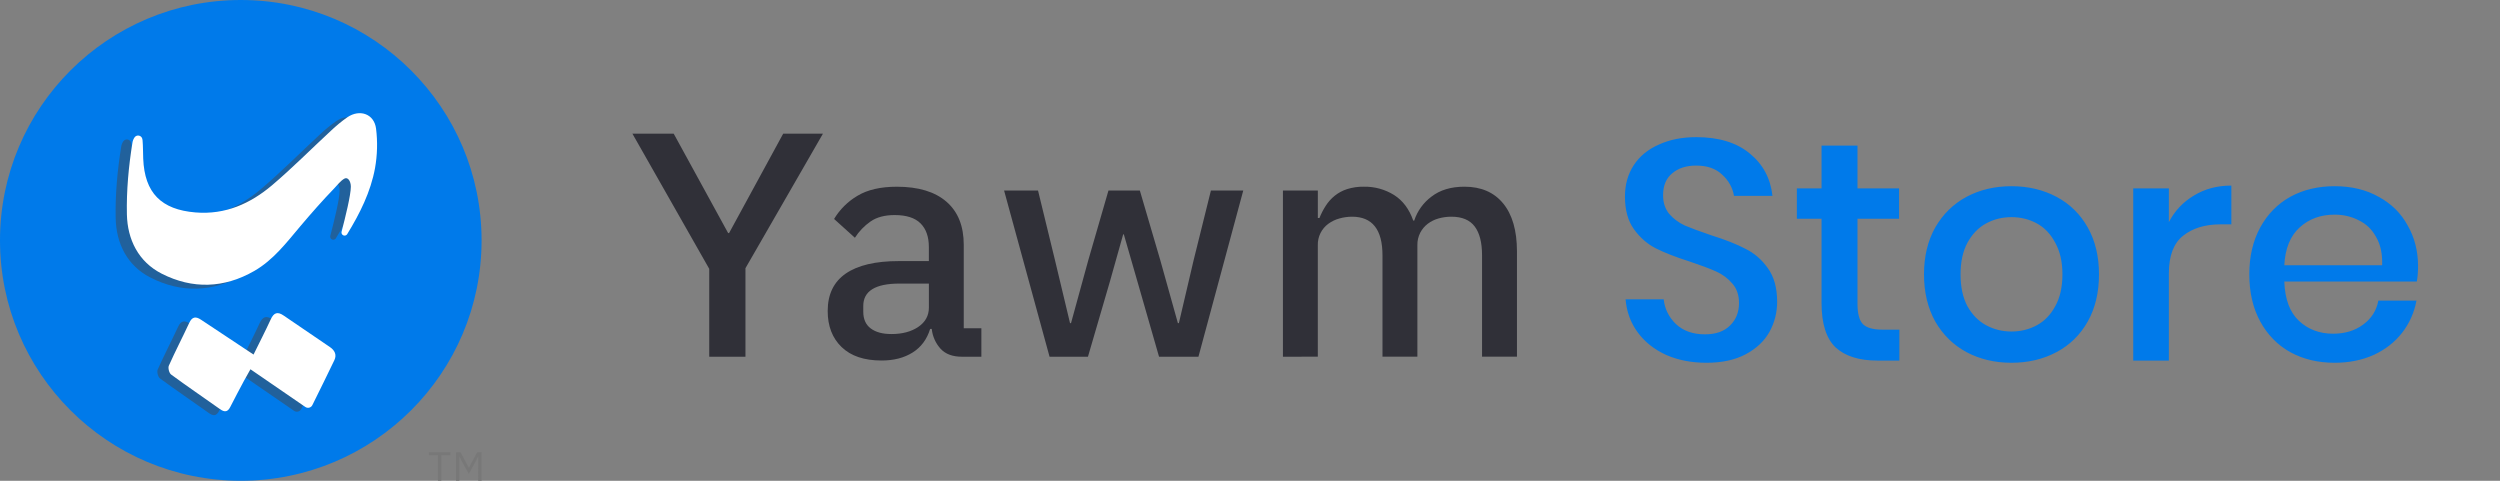 <svg width="208" height="40" viewBox="0 0 208 40" fill="none" xmlns="http://www.w3.org/2000/svg">
<rect x="0" y="0" width="208" height="40" fill="#808080" stroke="none"/>
<g clip-path="url(#clip0_1_323)">
<path d="M20.033 39.999C31.098 39.999 40.067 31.045 40.067 20C40.067 8.954 31.098 0 20.033 0C8.969 0 0 8.954 0 20C0 31.045 8.969 39.999 20.033 39.999Z" fill="#007AEA"/>
<path d="M27.958 19.813C27.927 19.87 27.876 19.913 27.814 19.934C27.753 19.956 27.685 19.953 27.626 19.927C27.566 19.901 27.519 19.853 27.493 19.793C27.467 19.734 27.464 19.667 27.485 19.605C27.803 18.395 28.257 16.544 28.257 15.859C28.257 15.416 28.016 15.046 27.743 15.178C27.426 15.332 27.09 15.772 26.886 15.984C25.904 17.004 24.967 18.07 24.052 19.151C22.897 20.519 21.811 21.955 20.225 22.868C17.706 24.318 15.086 24.4 12.526 23.097C10.577 22.107 9.67 20.252 9.624 18.16C9.582 16.179 9.768 14.176 10.083 12.211C10.105 12.047 10.166 11.891 10.261 11.756C10.301 11.698 10.358 11.653 10.423 11.627C10.489 11.601 10.561 11.595 10.63 11.609C10.699 11.624 10.762 11.658 10.812 11.708C10.861 11.758 10.895 11.821 10.909 11.89C10.919 11.936 10.925 11.981 10.929 12.027C10.972 12.523 10.96 13.025 10.981 13.524C11.096 16.382 12.484 17.769 15.333 18.002C17.815 18.204 19.891 17.269 21.703 15.738C23.404 14.296 24.98 12.701 26.621 11.184C27.041 10.786 27.489 10.419 27.962 10.085C29.001 9.377 30.198 9.802 30.354 11.028C30.49 12.12 30.462 13.225 30.269 14.308C29.909 16.289 29.008 18.088 27.958 19.802V19.813Z" fill="#21619C"/>
<path d="M20.167 29.825C20.66 28.822 21.149 27.87 21.595 26.901C21.855 26.335 22.162 26.225 22.684 26.588L26.524 29.205C26.916 29.471 27.106 29.84 26.892 30.289C26.304 31.521 25.696 32.742 25.059 34.032C25.034 34.084 24.997 34.129 24.953 34.165C24.909 34.202 24.857 34.228 24.801 34.242C24.745 34.257 24.687 34.259 24.631 34.249C24.574 34.239 24.52 34.218 24.473 34.185L19.91 31.046C19.69 31.437 19.523 31.724 19.367 32.017C18.985 32.735 18.597 33.451 18.233 34.177C18.007 34.628 17.748 34.629 17.362 34.354C16.016 33.393 14.643 32.467 13.311 31.485C13.146 31.364 13.036 30.934 13.122 30.745C13.655 29.546 14.264 28.382 14.816 27.192C15.06 26.665 15.362 26.633 15.803 26.928C17.212 27.873 18.633 28.809 20.167 29.825Z" fill="#21619C"/>
<path d="M28.886 19.486C28.852 19.538 28.801 19.575 28.742 19.593C28.683 19.61 28.62 19.606 28.564 19.581C28.508 19.556 28.463 19.512 28.436 19.456C28.41 19.401 28.403 19.338 28.419 19.279C28.736 18.069 29.191 16.217 29.191 15.532C29.191 15.09 28.95 14.719 28.677 14.851C28.36 15.006 28.024 15.446 27.82 15.658C26.837 16.677 25.9 17.743 24.985 18.825C23.831 20.193 22.744 21.629 21.159 22.542C18.64 23.991 16.02 24.073 13.459 22.772C11.51 21.78 10.603 19.926 10.558 17.834C10.515 15.853 10.701 13.85 11.017 11.885C11.039 11.721 11.099 11.565 11.195 11.429C11.235 11.372 11.291 11.327 11.357 11.301C11.422 11.275 11.494 11.269 11.563 11.283C11.632 11.298 11.696 11.332 11.745 11.382C11.795 11.432 11.829 11.495 11.843 11.564C11.851 11.61 11.858 11.659 11.863 11.701C11.905 12.198 11.894 12.699 11.915 13.198C12.03 16.056 13.418 17.442 16.267 17.675C18.749 17.878 20.824 16.943 22.636 15.412C24.336 13.97 25.913 12.374 27.555 10.858C27.974 10.46 28.422 10.092 28.895 9.759C29.934 9.05 31.132 9.476 31.288 10.702C31.424 11.793 31.395 12.899 31.203 13.982C30.843 15.963 29.941 17.762 28.891 19.476L28.886 19.486Z" fill="white"/>
<path d="M21.095 29.499C21.588 28.495 22.078 27.544 22.524 26.575C22.783 26.009 23.091 25.898 23.613 26.262L27.453 28.878C27.845 29.145 28.035 29.514 27.821 29.963C27.233 31.195 26.625 32.415 25.988 33.706C25.963 33.757 25.927 33.803 25.882 33.839C25.838 33.875 25.786 33.902 25.73 33.916C25.675 33.931 25.616 33.933 25.56 33.923C25.503 33.913 25.45 33.891 25.402 33.858L20.837 30.723C20.618 31.114 20.45 31.401 20.294 31.694C19.916 32.412 19.524 33.127 19.161 33.854C18.934 34.305 18.675 34.306 18.29 34.03C16.942 33.069 15.57 32.144 14.238 31.162C14.073 31.04 13.963 30.611 14.049 30.421C14.582 29.223 15.191 28.058 15.743 26.868C15.987 26.341 16.289 26.31 16.73 26.604C18.141 27.546 19.562 28.483 21.095 29.499Z" fill="white"/>
<path d="M36.721 37.88V40H36.438V37.88H35.683V37.629H37.477V37.88H36.721Z" fill="#787878"/>
<path d="M39.788 38.002H39.77L39.57 38.399L39.004 39.432L38.437 38.399L38.236 38.002H38.219V40H37.94V37.629H38.318L38.999 38.906H39.016L39.7 37.629H40.067V40H39.784L39.788 38.002Z" fill="#787878"/>
<path d="M59.009 29.679V22.368L52.616 11.121H56.052L60.58 19.39H60.66L65.162 11.121H68.469L62.022 22.315V29.681L59.009 29.679Z" fill="#303038"/>
<path d="M80.025 29.679C79.261 29.679 78.675 29.462 78.266 29.028C77.846 28.568 77.585 27.986 77.521 27.366H77.388C77.121 28.234 76.633 28.89 75.922 29.334C75.212 29.778 74.35 29.998 73.338 29.994C71.9 29.994 70.795 29.622 70.023 28.877C69.251 28.133 68.864 27.131 68.864 25.872C68.864 24.489 69.366 23.451 70.369 22.759C71.371 22.068 72.841 21.722 74.777 21.722H77.281V20.552C77.281 19.7 77.05 19.044 76.588 18.584C76.127 18.123 75.408 17.893 74.431 17.893C73.612 17.893 72.946 18.07 72.433 18.424C71.912 18.785 71.469 19.247 71.128 19.781L69.396 18.218C69.873 17.423 70.542 16.76 71.341 16.29C72.175 15.787 73.267 15.535 74.618 15.535C76.411 15.535 77.787 15.951 78.746 16.784C79.706 17.616 80.185 18.813 80.184 20.374V27.314H81.65V29.681L80.025 29.679ZM74.167 27.793C75.073 27.793 75.819 27.593 76.405 27.195C76.991 26.796 77.284 26.261 77.284 25.591V23.594H74.834C72.827 23.594 71.824 24.215 71.824 25.456V25.934C71.824 26.555 72.032 27.02 72.45 27.33C72.868 27.64 73.439 27.794 74.164 27.791L74.167 27.793Z" fill="#303038"/>
<path d="M83.54 15.852H86.364L87.775 21.648L89.027 26.887H89.108L90.546 21.648L92.224 15.852H94.835L96.536 21.648L98.001 26.887H98.082L99.31 21.648L100.748 15.852H103.439L99.71 29.679H96.432L94.621 23.377L93.502 19.495H93.449L92.357 23.377L90.518 29.679H87.323L83.54 15.852Z" fill="#303038"/>
<path d="M106.74 29.679V15.852H109.644V18.139H109.778C109.919 17.786 110.092 17.448 110.297 17.128C110.499 16.811 110.751 16.528 111.043 16.291C111.352 16.042 111.705 15.853 112.082 15.732C112.535 15.592 113.007 15.524 113.481 15.533C114.365 15.517 115.234 15.757 115.985 16.224C116.713 16.685 117.246 17.395 117.582 18.352H117.663C117.924 17.554 118.427 16.857 119.102 16.357C119.812 15.808 120.725 15.533 121.842 15.533C123.227 15.533 124.302 15.998 125.065 16.928C125.827 17.858 126.209 19.184 126.211 20.904V29.676H123.307V21.246C123.307 20.183 123.103 19.381 122.694 18.84C122.285 18.299 121.637 18.029 120.749 18.03C120.389 18.028 120.031 18.078 119.685 18.176C119.363 18.266 119.06 18.414 118.793 18.615C118.532 18.814 118.317 19.068 118.165 19.359C118.001 19.68 117.919 20.036 117.926 20.397V29.676H115.023V21.246C115.023 19.102 114.179 18.03 112.493 18.03C112.137 18.03 111.783 18.079 111.441 18.176C111.11 18.265 110.799 18.414 110.522 18.615C110.242 18.819 110.016 19.087 109.862 19.398C109.709 19.708 109.634 20.051 109.642 20.397V29.676L106.74 29.679Z" fill="#303038"/>
<path d="M147.858 25.112C147.858 26.013 147.641 26.854 147.208 27.634C146.775 28.397 146.116 29.012 145.232 29.48C144.348 29.948 143.265 30.182 141.982 30.182C140.734 30.182 139.616 29.965 138.628 29.532C137.64 29.081 136.851 28.457 136.262 27.66C135.673 26.863 135.335 25.944 135.248 24.904H138.42C138.507 25.701 138.845 26.386 139.434 26.958C140.041 27.53 140.847 27.816 141.852 27.816C142.753 27.816 143.447 27.573 143.932 27.088C144.435 26.603 144.686 25.979 144.686 25.216C144.686 24.557 144.504 24.02 144.14 23.604C143.776 23.171 143.325 22.833 142.788 22.59C142.251 22.347 141.514 22.07 140.578 21.758C139.434 21.394 138.498 21.03 137.77 20.666C137.059 20.302 136.453 19.773 135.95 19.08C135.447 18.387 135.196 17.477 135.196 16.35C135.196 15.362 135.439 14.495 135.924 13.75C136.409 13.005 137.103 12.433 138.004 12.034C138.905 11.618 139.945 11.41 141.124 11.41C142.996 11.41 144.478 11.861 145.57 12.762C146.679 13.663 147.312 14.842 147.468 16.298H144.27C144.149 15.605 143.819 15.015 143.282 14.53C142.762 14.027 142.043 13.776 141.124 13.776C140.292 13.776 139.625 13.993 139.122 14.426C138.619 14.842 138.368 15.449 138.368 16.246C138.368 16.87 138.541 17.39 138.888 17.806C139.235 18.205 139.668 18.525 140.188 18.768C140.725 18.993 141.453 19.262 142.372 19.574C143.533 19.938 144.478 20.311 145.206 20.692C145.951 21.056 146.575 21.593 147.078 22.304C147.598 23.015 147.858 23.951 147.858 25.112ZM158.027 27.426V30H156.207C154.682 30 153.521 29.636 152.723 28.908C151.943 28.163 151.553 26.932 151.553 25.216V18.196H149.499V15.674H151.553V12.112H154.543V15.674H158.001V18.196H154.543V25.268C154.543 26.083 154.691 26.646 154.985 26.958C155.297 27.27 155.835 27.426 156.597 27.426H158.027ZM167.356 15.492C168.742 15.492 169.99 15.787 171.1 16.376C172.209 16.965 173.076 17.815 173.7 18.924C174.324 20.033 174.636 21.333 174.636 22.824C174.636 24.332 174.324 25.641 173.7 26.75C173.076 27.859 172.209 28.709 171.1 29.298C169.99 29.887 168.742 30.182 167.356 30.182C165.969 30.182 164.721 29.887 163.612 29.298C162.52 28.709 161.653 27.859 161.012 26.75C160.388 25.623 160.076 24.315 160.076 22.824C160.076 21.333 160.388 20.033 161.012 18.924C161.653 17.815 162.52 16.965 163.612 16.376C164.721 15.787 165.969 15.492 167.356 15.492ZM167.356 18.066C166.593 18.066 165.891 18.239 165.25 18.586C164.608 18.933 164.088 19.47 163.69 20.198C163.308 20.909 163.118 21.784 163.118 22.824C163.118 23.881 163.308 24.765 163.69 25.476C164.088 26.187 164.608 26.715 165.25 27.062C165.891 27.409 166.593 27.582 167.356 27.582C168.118 27.582 168.82 27.409 169.462 27.062C170.103 26.715 170.614 26.187 170.996 25.476C171.394 24.765 171.594 23.881 171.594 22.824C171.594 21.784 171.394 20.909 170.996 20.198C170.614 19.47 170.103 18.933 169.462 18.586C168.82 18.239 168.118 18.066 167.356 18.066ZM180.449 18.482C180.935 17.546 181.628 16.809 182.529 16.272C183.431 15.717 184.471 15.44 185.649 15.44V18.664H184.765C183.465 18.664 182.417 18.985 181.619 19.626C180.839 20.25 180.449 21.29 180.449 22.746V30H177.485V15.674H180.449V18.482ZM201.182 22.148C201.182 22.633 201.148 23.058 201.078 23.422H190.054C190.106 24.895 190.514 25.987 191.276 26.698C192.039 27.409 192.984 27.764 194.11 27.764C195.098 27.764 195.93 27.513 196.606 27.01C197.3 26.507 197.724 25.84 197.88 25.008H201.052C200.862 26.013 200.463 26.906 199.856 27.686C199.25 28.466 198.461 29.081 197.49 29.532C196.52 29.965 195.436 30.182 194.24 30.182C192.854 30.182 191.623 29.887 190.548 29.298C189.491 28.709 188.659 27.859 188.052 26.75C187.446 25.641 187.142 24.332 187.142 22.824C187.142 21.333 187.446 20.033 188.052 18.924C188.659 17.815 189.491 16.965 190.548 16.376C191.623 15.787 192.854 15.492 194.24 15.492C195.644 15.492 196.866 15.787 197.906 16.376C198.964 16.948 199.77 17.745 200.324 18.768C200.896 19.773 201.182 20.9 201.182 22.148ZM198.192 22.07C198.227 21.134 198.062 20.354 197.698 19.73C197.352 19.089 196.866 18.621 196.242 18.326C195.636 18.014 194.968 17.858 194.24 17.858C193.079 17.858 192.108 18.213 191.328 18.924C190.548 19.635 190.124 20.683 190.054 22.07H198.192Z" fill="#007AEA"/>
</g>
<defs>
<clipPath id="clip0_1_323">
<rect width="208" height="40" fill="white"/>
</clipPath>
</defs>
</svg>
